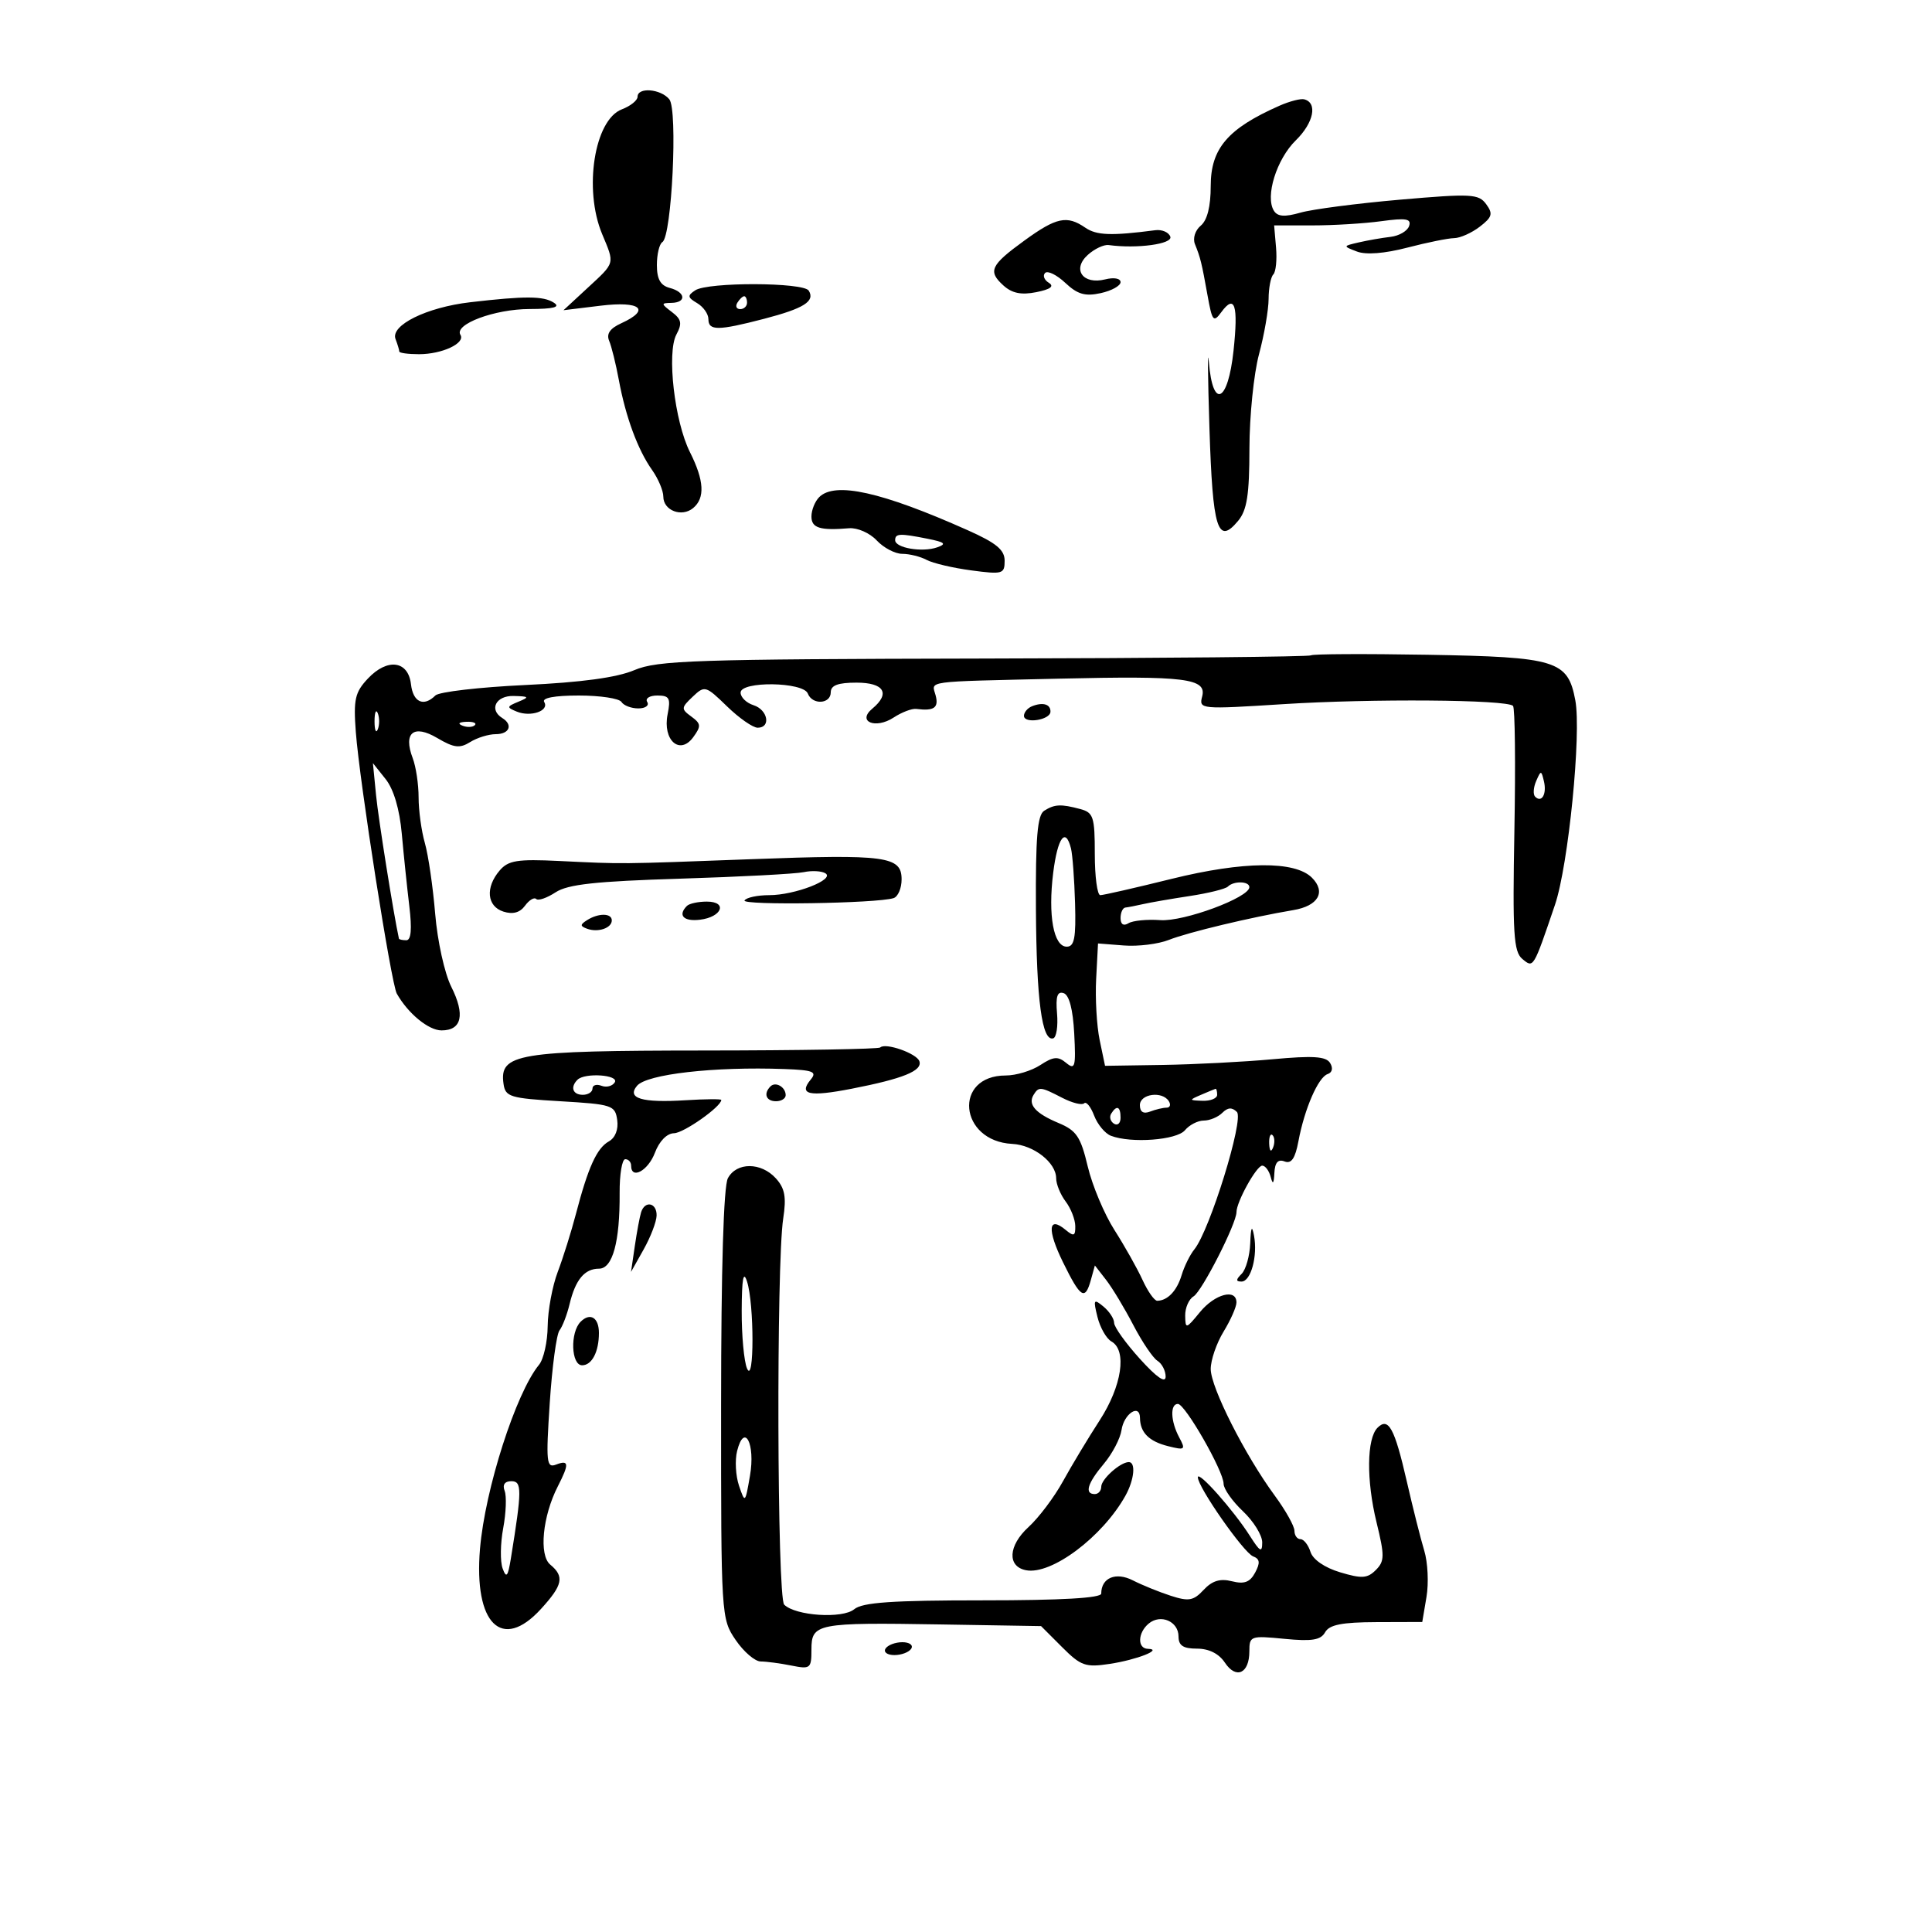 <svg xmlns="http://www.w3.org/2000/svg" width="300" height="300" viewBox="0 0 300 300" version="1.1">
	<path d="M 99 15.025 C 99 15.588, 97.902 16.467, 96.560 16.977 C 92.298 18.598, 90.593 29.388, 93.500 36.346 C 95.468 41.056, 95.560 40.712, 91.250 44.699 L 87.500 48.169 93.250 47.469 C 99.494 46.709, 101.109 48.082, 96.461 50.200 C 94.710 50.998, 94.130 51.844, 94.592 52.928 C 94.959 53.793, 95.635 56.525, 96.093 59 C 97.160 64.763, 99.035 69.843, 101.250 72.973 C 102.213 74.332, 103 76.197, 103 77.116 C 103 79.270, 105.853 80.367, 107.627 78.895 C 109.504 77.337, 109.350 74.616, 107.135 70.210 C 104.741 65.447, 103.513 54.779, 105.032 51.940 C 105.952 50.222, 105.823 49.582, 104.329 48.450 C 102.625 47.158, 102.620 47.061, 104.250 47.032 C 106.640 46.988, 106.464 45.355, 104 44.710 C 102.554 44.332, 102 43.346, 102 41.153 C 102 39.484, 102.385 37.880, 102.855 37.590 C 104.319 36.685, 105.271 17.031, 103.929 15.415 C 102.576 13.785, 99 13.502, 99 15.025 M 198.683 16.413 C 190.656 19.951, 188 23.050, 188 28.878 C 188 32.057, 187.462 34.202, 186.454 35.038 C 185.580 35.764, 185.188 37.010, 185.551 37.910 C 186.408 40.033, 186.586 40.756, 187.512 45.902 C 188.230 49.891, 188.430 50.132, 189.642 48.475 C 191.741 45.605, 192.301 47.368, 191.542 54.455 C 190.678 62.523, 188.320 63.629, 187.715 56.250 C 187.501 53.638, 187.540 58.250, 187.802 66.500 C 188.301 82.184, 189.078 84.699, 192.250 80.883 C 193.633 79.220, 194.002 76.862, 194.012 69.639 C 194.018 64.613, 194.688 58.025, 195.500 55 C 196.312 51.975, 196.982 48.112, 196.988 46.417 C 196.995 44.721, 197.324 43.009, 197.720 42.613 C 198.116 42.217, 198.307 40.342, 198.144 38.446 L 197.847 35 203.784 35 C 207.049 35, 211.869 34.706, 214.495 34.346 C 218.345 33.818, 219.180 33.963, 218.806 35.096 C 218.552 35.868, 217.254 36.626, 215.922 36.780 C 214.590 36.934, 212.375 37.320, 211 37.638 C 208.506 38.214, 208.505 38.217, 210.714 39.062 C 212.106 39.594, 215.004 39.369, 218.513 38.455 C 221.585 37.655, 224.863 36.990, 225.799 36.978 C 226.734 36.966, 228.524 36.167, 229.776 35.204 C 231.713 33.713, 231.861 33.192, 230.773 31.704 C 229.601 30.102, 228.481 30.043, 217.391 31.006 C 210.734 31.584, 203.783 32.489, 201.945 33.016 C 199.497 33.718, 198.392 33.643, 197.818 32.737 C 196.416 30.527, 198.217 24.721, 201.211 21.794 C 204.002 19.065, 204.633 15.946, 202.500 15.419 C 201.950 15.283, 200.232 15.730, 198.683 16.413 M 159.072 37.350 C 153.796 41.183, 153.362 42.113, 155.813 44.331 C 157.152 45.543, 158.583 45.833, 160.918 45.366 C 163.117 44.927, 163.742 44.459, 162.860 43.913 C 162.144 43.471, 161.884 42.783, 162.283 42.384 C 162.682 41.985, 164.094 42.679, 165.422 43.927 C 167.318 45.708, 168.498 46.050, 170.918 45.518 C 172.613 45.146, 174 44.378, 174 43.812 C 174 43.227, 172.971 43.041, 171.614 43.382 C 168.152 44.251, 166.425 41.831, 168.906 39.585 C 169.950 38.640, 171.411 37.951, 172.152 38.052 C 176.540 38.654, 182.129 37.894, 181.726 36.750 C 181.483 36.063, 180.433 35.611, 179.392 35.747 C 172.567 36.638, 170.273 36.555, 168.527 35.355 C 165.676 33.396, 164.039 33.741, 159.072 37.350 M 107.960 45.079 C 106.710 45.899, 106.752 46.185, 108.250 47.068 C 109.213 47.635, 110 48.752, 110 49.550 C 110 51.378, 111.481 51.370, 118.648 49.504 C 124.830 47.893, 126.599 46.778, 125.581 45.131 C 124.772 43.822, 109.944 43.779, 107.960 45.079 M 73 46.934 C 66.244 47.721, 60.597 50.508, 61.419 52.649 C 61.739 53.482, 62 54.352, 62 54.582 C 62 54.812, 63.380 55, 65.066 55 C 68.655 55, 72.300 53.295, 71.495 51.992 C 70.486 50.359, 76.787 48, 82.200 47.985 C 85.991 47.974, 87.073 47.693, 86 47 C 84.379 45.952, 81.559 45.938, 73 46.934 M 114.500 47 C 114.160 47.550, 114.359 48, 114.941 48 C 115.523 48, 116 47.550, 116 47 C 116 46.450, 115.802 46, 115.559 46 C 115.316 46, 114.840 46.450, 114.500 47 M 127.200 77.200 C 126.540 77.860, 126 79.210, 126 80.200 C 126 81.991, 127.317 82.403, 131.847 82.026 C 133.142 81.919, 135.064 82.765, 136.136 83.916 C 137.204 85.062, 138.990 86, 140.105 86 C 141.219 86, 142.924 86.424, 143.893 86.943 C 144.861 87.461, 147.982 88.194, 150.827 88.571 C 155.688 89.216, 156 89.126, 156 87.074 C 156 85.379, 154.712 84.315, 150.250 82.325 C 136.877 76.361, 129.647 74.753, 127.200 77.200 M 139 83.883 C 139 85.089, 143.208 85.804, 145.522 84.992 C 147.027 84.464, 146.736 84.197, 144.078 83.666 C 139.719 82.794, 139 82.825, 139 83.883 M 203.570 101.763 C 203.353 101.980, 180.524 102.203, 152.838 102.258 C 107.831 102.348, 102.076 102.539, 98.500 104.059 C 95.789 105.212, 90.329 105.956, 81.561 106.369 C 74.445 106.704, 68.167 107.433, 67.611 107.989 C 65.791 109.809, 64.139 109.052, 63.816 106.250 C 63.393 102.572, 60.150 102.147, 57.120 105.372 C 55.120 107.501, 54.872 108.602, 55.251 113.664 C 55.828 121.378, 60.741 152.743, 61.614 154.288 C 63.358 157.379, 66.550 160, 68.567 160 C 71.710 160, 72.253 157.569, 70.078 153.233 C 69.035 151.154, 67.925 146.130, 67.574 141.893 C 67.227 137.710, 66.505 132.763, 65.971 130.900 C 65.437 129.037, 65 125.852, 65 123.822 C 65 121.791, 64.590 119.051, 64.088 117.732 C 62.582 113.770, 64.222 112.427, 67.906 114.604 C 70.488 116.129, 71.388 116.239, 73.007 115.228 C 74.088 114.552, 75.879 114, 76.986 114 C 79.107 114, 79.695 112.548, 78 111.500 C 75.887 110.194, 77.006 108, 79.750 108.070 C 82.163 108.132, 82.255 108.241, 80.500 108.963 C 78.664 109.718, 78.644 109.844, 80.250 110.500 C 82.428 111.388, 85.344 110.365, 84.504 109.007 C 84.113 108.374, 86.109 108, 89.882 108 C 93.182 108, 96.160 108.450, 96.500 109 C 96.840 109.550, 98.018 110, 99.118 110 C 100.218 110, 100.840 109.550, 100.500 109 C 100.160 108.450, 100.865 108, 102.066 108 C 103.945 108, 104.169 108.407, 103.667 110.913 C 102.864 114.928, 105.551 117.335, 107.643 114.474 C 108.897 112.758, 108.862 112.373, 107.352 111.268 C 105.742 110.091, 105.754 109.901, 107.556 108.190 C 109.423 106.418, 109.573 106.460, 112.892 109.683 C 114.770 111.508, 116.913 113, 117.653 113 C 119.755 113, 119.234 110.209, 117 109.500 C 115.900 109.151, 115 108.273, 115 107.548 C 115 105.737, 124.736 105.869, 125.435 107.690 C 126.128 109.497, 129 109.344, 129 107.500 C 129 106.417, 130.111 106, 133 106 C 137.287 106, 138.303 107.674, 135.453 110.039 C 133.028 112.051, 135.944 113.266, 138.764 111.419 C 140.020 110.596, 141.599 109.994, 142.273 110.080 C 145.031 110.433, 145.789 109.910, 145.290 108 C 144.678 105.662, 143.084 105.880, 164.500 105.381 C 184.081 104.925, 187.406 105.340, 186.671 108.151 C 186.152 110.136, 186.386 110.158, 199.321 109.337 C 212.981 108.469, 233.962 108.629, 234.940 109.607 C 235.248 109.915, 235.345 118.589, 235.156 128.883 C 234.860 144.988, 235.032 147.782, 236.389 148.908 C 238.128 150.351, 238.080 150.431, 241.455 140.500 C 243.540 134.363, 245.579 113.871, 244.614 108.742 C 243.448 102.549, 241.726 102.018, 221.641 101.672 C 211.919 101.505, 203.788 101.546, 203.570 101.763 M 160.250 109.667 C 159.563 109.942, 159 110.610, 159 111.153 C 159 112.431, 163.068 111.811, 163.115 110.525 C 163.157 109.348, 161.950 108.987, 160.250 109.667 M 58.158 112 C 58.158 113.375, 58.385 113.938, 58.662 113.250 C 58.940 112.563, 58.940 111.438, 58.662 110.750 C 58.385 110.063, 58.158 110.625, 58.158 112 M 71.813 112.683 C 72.534 112.972, 73.397 112.936, 73.729 112.604 C 74.061 112.272, 73.471 112.036, 72.417 112.079 C 71.252 112.127, 71.015 112.364, 71.813 112.683 M 58.397 123.500 C 58.759 127.186, 61.104 141.889, 61.945 145.750 C 61.975 145.887, 62.493 146, 63.097 146 C 63.833 146, 63.986 144.274, 63.563 140.750 C 63.217 137.863, 62.689 132.789, 62.391 129.476 C 62.046 125.642, 61.132 122.551, 59.878 120.976 L 57.906 118.500 58.397 123.500 M 238.531 121.293 C 238.103 122.279, 238.034 123.367, 238.376 123.710 C 239.392 124.725, 240.211 123.299, 239.743 121.328 C 239.329 119.581, 239.275 119.580, 238.531 121.293 M 162.138 125.894 C 161.085 126.561, 160.795 130.020, 160.858 141.128 C 160.939 155.342, 161.796 161.753, 163.545 161.231 C 164.041 161.083, 164.307 159.345, 164.137 157.369 C 163.909 154.724, 164.180 153.892, 165.164 154.217 C 166.025 154.501, 166.608 156.733, 166.805 160.497 C 167.075 165.676, 166.935 166.191, 165.560 165.050 C 164.284 163.991, 163.573 164.050, 161.540 165.382 C 160.182 166.272, 157.774 167, 156.190 167 C 147.965 167, 148.921 177.209, 157.185 177.624 C 160.508 177.791, 164 180.528, 164 182.964 C 164 183.873, 164.661 185.491, 165.468 186.559 C 166.276 187.626, 166.951 189.343, 166.968 190.372 C 166.995 191.937, 166.750 192.037, 165.476 190.980 C 162.753 188.720, 162.572 190.928, 165.063 196.005 C 167.791 201.563, 168.488 202.005, 169.390 198.750 L 170.013 196.500 171.756 198.745 C 172.715 199.980, 174.614 203.130, 175.975 205.745 C 177.336 208.360, 179.023 210.860, 179.725 211.300 C 180.426 211.740, 181 212.847, 181 213.760 C 181 214.847, 179.619 213.894, 177 211 C 174.800 208.569, 173 206.055, 173 205.412 C 173 204.770, 172.250 203.627, 171.334 202.872 C 169.825 201.629, 169.738 201.782, 170.414 204.500 C 170.824 206.150, 171.798 207.860, 172.580 208.300 C 175.037 209.683, 174.210 215.222, 170.750 220.558 C 168.963 223.315, 166.399 227.573, 165.053 230.021 C 163.708 232.469, 161.302 235.663, 159.708 237.120 C 156.553 240.002, 156.366 243.254, 159.322 243.824 C 163.271 244.584, 171.173 238.663, 174.750 232.264 C 176.139 229.778, 176.406 226.983, 175.250 227.032 C 173.895 227.089, 171 229.697, 171 230.860 C 171 231.487, 170.550 232, 170 232 C 168.356 232, 168.855 230.326, 171.401 227.300 C 172.722 225.730, 173.959 223.368, 174.151 222.051 C 174.520 219.519, 176.989 217.894, 177.015 220.167 C 177.041 222.438, 178.404 223.812, 181.368 224.556 C 184.013 225.220, 184.137 225.124, 183.108 223.201 C 181.769 220.699, 181.663 218, 182.905 218 C 184.026 218, 190 228.440, 190 230.400 C 190 231.187, 191.350 233.105, 193 234.662 C 194.650 236.219, 195.998 238.395, 195.996 239.497 C 195.993 241.154, 195.663 240.982, 194.086 238.500 C 191.554 234.513, 186.005 228.266, 186.002 229.396 C 185.998 230.922, 193.119 241.108, 194.581 241.670 C 195.635 242.074, 195.711 242.672, 194.900 244.188 C 194.094 245.693, 193.218 246.021, 191.290 245.537 C 189.461 245.077, 188.226 245.454, 186.903 246.874 C 185.326 248.567, 184.592 248.697, 181.781 247.786 C 179.976 247.201, 177.335 246.128, 175.911 245.400 C 173.265 244.048, 171 244.994, 171 247.450 C 171 248.145, 164.800 248.500, 152.653 248.500 C 138.522 248.500, 133.925 248.817, 132.644 249.880 C 130.824 251.391, 123.512 250.912, 121.768 249.168 C 120.665 248.065, 120.533 196.297, 121.615 189.228 C 122.127 185.884, 121.880 184.525, 120.480 182.978 C 118.190 180.448, 114.373 180.435, 113.025 182.953 C 112.359 184.198, 111.977 196.948, 111.971 218.113 C 111.962 250.994, 111.984 251.354, 114.231 254.654 C 115.479 256.487, 117.231 257.989, 118.125 257.993 C 119.019 257.997, 121.156 258.281, 122.875 258.625 C 125.838 259.218, 126 259.089, 126 256.144 C 126 252.084, 126.815 251.925, 146.078 252.243 L 161.657 252.500 164.905 255.750 C 167.844 258.690, 168.550 258.939, 172.327 258.366 C 176.530 257.728, 180.685 256.090, 178.250 256.030 C 176.580 255.990, 176.657 253.529, 178.373 252.105 C 180.226 250.568, 183 251.768, 183 254.107 C 183 255.526, 183.721 256, 185.878 256 C 187.722 256, 189.274 256.780, 190.197 258.171 C 191.947 260.806, 194 259.858, 194 256.415 C 194 254.030, 194.180 253.966, 199.448 254.478 C 203.721 254.893, 205.084 254.672, 205.764 253.456 C 206.419 252.286, 208.376 251.900, 213.740 251.883 L 220.848 251.861 221.504 247.974 C 221.866 245.836, 221.710 242.605, 221.159 240.794 C 220.608 238.982, 219.384 234.125, 218.439 230 C 216.549 221.750, 215.595 220.005, 213.902 221.698 C 212.222 223.378, 212.152 229.855, 213.745 236.375 C 215.020 241.598, 215.008 242.421, 213.633 243.796 C 212.328 245.100, 211.463 245.156, 208.103 244.149 C 205.692 243.427, 203.873 242.176, 203.493 240.978 C 203.148 239.890, 202.446 239, 201.933 239 C 201.420 239, 201 238.414, 201 237.697 C 201 236.980, 199.622 234.520, 197.937 232.229 C 193.317 225.946, 188 215.433, 188 212.579 C 188 211.187, 188.898 208.575, 189.996 206.774 C 191.094 204.973, 191.994 202.938, 191.996 202.250 C 192.003 200.032, 188.640 200.921, 186.324 203.750 C 184.164 206.387, 184.070 206.410, 184.036 204.300 C 184.016 203.090, 184.601 201.740, 185.336 201.300 C 186.646 200.516, 192 190.003, 192 188.216 C 192 186.619, 195.115 181, 196 181 C 196.469 181, 197.059 181.787, 197.311 182.750 C 197.639 184.008, 197.801 183.838, 197.884 182.143 C 197.964 180.509, 198.449 179.958, 199.463 180.348 C 200.524 180.755, 201.117 179.891, 201.620 177.205 C 202.563 172.169, 204.694 167.269, 206.152 166.783 C 206.875 166.542, 207.028 165.854, 206.536 165.058 C 205.902 164.032, 203.892 163.901, 197.609 164.479 C 193.149 164.889, 185.470 165.286, 180.545 165.362 L 171.590 165.500 170.755 161.500 C 170.297 159.300, 170.051 155.025, 170.211 152 L 170.500 146.500 174.518 146.813 C 176.728 146.986, 179.878 146.593, 181.518 145.941 C 184.463 144.771, 194.365 142.400, 200.827 141.320 C 204.696 140.672, 205.938 138.510, 203.716 136.288 C 201.077 133.648, 193.059 133.716, 181.926 136.470 C 176.303 137.862, 171.319 139, 170.851 139 C 170.383 139, 170 136.127, 170 132.617 C 170 126.842, 169.785 126.176, 167.750 125.630 C 164.742 124.824, 163.753 124.871, 162.138 125.894 M 163.541 135.522 C 162.712 142.152, 163.601 147, 165.644 147 C 166.831 147, 167.090 145.641, 166.934 140.250 C 166.827 136.537, 166.542 132.713, 166.302 131.750 C 165.458 128.369, 164.224 130.055, 163.541 135.522 M 77.585 135.172 C 75.335 137.800, 75.606 140.740, 78.174 141.555 C 79.636 142.019, 80.732 141.719, 81.523 140.638 C 82.169 139.754, 82.952 139.285, 83.262 139.595 C 83.573 139.906, 84.925 139.440, 86.267 138.561 C 88.164 137.317, 92.465 136.846, 105.604 136.440 C 114.897 136.152, 123.533 135.697, 124.796 135.428 C 126.059 135.159, 127.578 135.239, 128.172 135.607 C 129.711 136.558, 123.429 139, 119.444 139 C 117.615 139, 115.889 139.370, 115.610 139.823 C 115.122 140.612, 136.179 140.285, 138.750 139.462 C 139.438 139.243, 140 137.932, 140 136.550 C 140 132.952, 137.611 132.631, 116.655 133.415 C 95.856 134.193, 96.955 134.183, 86.835 133.693 C 80.325 133.377, 78.931 133.600, 77.585 135.172 M 190.666 137.667 C 190.299 138.035, 187.636 138.694, 184.749 139.133 C 181.862 139.572, 178.600 140.137, 177.500 140.389 C 176.400 140.641, 175.162 140.881, 174.750 140.923 C 174.338 140.966, 174 141.702, 174 142.559 C 174 143.533, 174.459 143.834, 175.222 143.363 C 175.894 142.947, 178.122 142.729, 180.172 142.877 C 183.819 143.140, 194 139.370, 194 137.756 C 194 136.822, 191.576 136.757, 190.666 137.667 M 106.667 140.667 C 105.210 142.123, 106.138 143.117, 108.673 142.816 C 112.117 142.409, 113.038 140, 109.750 140 C 108.421 140, 107.033 140.300, 106.667 140.667 M 91.166 142.876 C 90.054 143.581, 90.054 143.804, 91.166 144.214 C 92.859 144.838, 95 144.113, 95 142.917 C 95 141.775, 92.938 141.753, 91.166 142.876 M 136.679 162.654 C 136.433 162.900, 124.142 163.111, 109.366 163.122 C 80.273 163.144, 77.518 163.603, 78.189 168.313 C 78.474 170.320, 79.202 170.541, 87 171 C 95.055 171.474, 95.518 171.626, 95.840 173.910 C 96.049 175.382, 95.541 176.677, 94.535 177.240 C 92.671 178.284, 91.321 181.261, 89.429 188.500 C 88.710 191.250, 87.439 195.300, 86.605 197.500 C 85.770 199.700, 85.068 203.490, 85.044 205.921 C 85.020 208.353, 84.415 211.053, 83.701 211.921 C 80.109 216.287, 75.314 231.235, 74.534 240.500 C 73.553 252.161, 77.930 256.485, 83.994 249.846 C 87.395 246.121, 87.672 244.803, 85.441 242.951 C 83.659 241.472, 84.244 235.440, 86.618 230.800 C 88.412 227.294, 88.360 226.648, 86.348 227.420 C 84.852 227.994, 84.759 227.087, 85.364 217.860 C 85.731 212.254, 86.413 207.179, 86.878 206.583 C 87.343 205.987, 88.047 204.153, 88.443 202.506 C 89.353 198.709, 90.770 197, 93.009 197 C 95.129 197, 96.267 192.834, 96.217 185.250 C 96.198 182.363, 96.591 180, 97.091 180 C 97.591 180, 98 180.450, 98 181 C 98 183.229, 100.637 181.801, 101.694 179 C 102.376 177.192, 103.556 175.987, 104.663 175.968 C 106.173 175.942, 111.997 171.839, 112.001 170.798 C 112.002 170.634, 109.512 170.655, 106.469 170.844 C 99.682 171.267, 97.291 170.559, 98.912 168.607 C 100.416 166.793, 110.888 165.600, 121.793 165.999 C 126.253 166.162, 126.899 166.417, 125.900 167.620 C 123.948 169.972, 125.609 170.350, 132.225 169.062 C 140.229 167.503, 143.258 166.275, 142.763 164.790 C 142.357 163.572, 137.475 161.858, 136.679 162.654 M 89.667 167.667 C 88.516 168.817, 88.938 170, 90.500 170 C 91.325 170, 92 169.564, 92 169.031 C 92 168.499, 92.629 168.304, 93.399 168.600 C 94.168 168.895, 95.095 168.656, 95.458 168.068 C 96.182 166.897, 90.809 166.525, 89.667 167.667 M 119.639 168.694 C 118.513 169.820, 118.954 171, 120.500 171 C 121.325 171, 122 170.577, 122 170.059 C 122 168.798, 120.438 167.895, 119.639 168.694 M 160.500 170 C 159.568 171.509, 160.783 172.883, 164.380 174.386 C 167.156 175.545, 167.808 176.516, 168.902 181.120 C 169.604 184.079, 171.472 188.525, 173.052 191 C 174.632 193.475, 176.594 196.963, 177.412 198.750 C 178.229 200.537, 179.258 201.993, 179.699 201.985 C 181.311 201.954, 182.748 200.440, 183.483 198 C 183.898 196.625, 184.787 194.825, 185.460 194 C 187.848 191.071, 193.196 173.796, 192.065 172.665 C 191.312 171.912, 190.649 171.951, 189.800 172.800 C 189.140 173.460, 187.845 174, 186.922 174 C 186 174, 184.685 174.675, 184 175.500 C 182.723 177.038, 175.649 177.570, 172.505 176.364 C 171.593 176.014, 170.419 174.601, 169.895 173.225 C 169.372 171.849, 168.675 170.992, 168.345 171.321 C 168.016 171.651, 166.476 171.263, 164.923 170.460 C 161.573 168.728, 161.304 168.700, 160.500 170 M 186.500 170 C 184.592 170.820, 184.603 170.863, 186.750 170.930 C 187.988 170.968, 189 170.550, 189 170 C 189 169.450, 188.887 169.032, 188.750 169.070 C 188.613 169.109, 187.600 169.527, 186.500 170 M 177 171.607 C 177 172.662, 177.544 173.005, 178.582 172.607 C 179.452 172.273, 180.603 172, 181.141 172 C 181.678 172, 181.840 171.550, 181.500 171 C 180.493 169.370, 177 169.841, 177 171.607 M 172.543 172.931 C 172.226 173.443, 172.425 174.144, 172.984 174.490 C 173.543 174.835, 174 174.416, 174 173.559 C 174 171.802, 173.400 171.544, 172.543 172.931 M 197.079 177.583 C 197.127 178.748, 197.364 178.985, 197.683 178.188 C 197.972 177.466, 197.936 176.603, 197.604 176.271 C 197.272 175.939, 197.036 176.529, 197.079 177.583 M 99.547 188.250 C 99.332 188.938, 98.892 191.300, 98.570 193.500 L 97.984 197.500 99.950 194 C 101.031 192.075, 101.935 189.713, 101.958 188.750 C 102.006 186.751, 100.136 186.363, 99.547 188.250 M 194.136 193.050 C 194.061 195.002, 193.460 197.140, 192.800 197.800 C 191.888 198.712, 191.884 199, 192.781 199 C 194.239 199, 195.320 195.014, 194.719 191.852 C 194.402 190.181, 194.233 190.528, 194.136 193.050 M 115.170 203.500 C 115.154 207.350, 115.527 211.400, 116 212.500 C 117.125 215.117, 117.125 202.511, 116 199 C 115.434 197.231, 115.191 198.547, 115.170 203.500 M 90.160 205.240 C 88.503 206.897, 88.679 212, 90.393 212 C 91.911 212, 93 209.902, 93 206.977 C 93 204.587, 91.643 203.757, 90.160 205.240 M 114.458 225.312 C 114.099 226.743, 114.232 229.171, 114.755 230.707 C 115.690 233.458, 115.716 233.435, 116.456 229.154 C 117.317 224.180, 115.580 220.841, 114.458 225.312 M 78.362 231.502 C 78.679 232.328, 78.578 234.938, 78.136 237.302 C 77.694 239.665, 77.654 242.477, 78.047 243.549 C 78.625 245.129, 78.869 244.835, 79.328 242 C 81.058 231.327, 81.067 230, 79.405 230 C 78.376 230, 77.996 230.547, 78.362 231.502 M 137.500 256 C 137.160 256.550, 137.782 257, 138.882 257 C 139.982 257, 141.160 256.550, 141.500 256 C 141.840 255.450, 141.218 255, 140.118 255 C 139.018 255, 137.840 255.450, 137.500 256" stroke="none" fill="black" fill-rule="evenodd"/>
</svg>